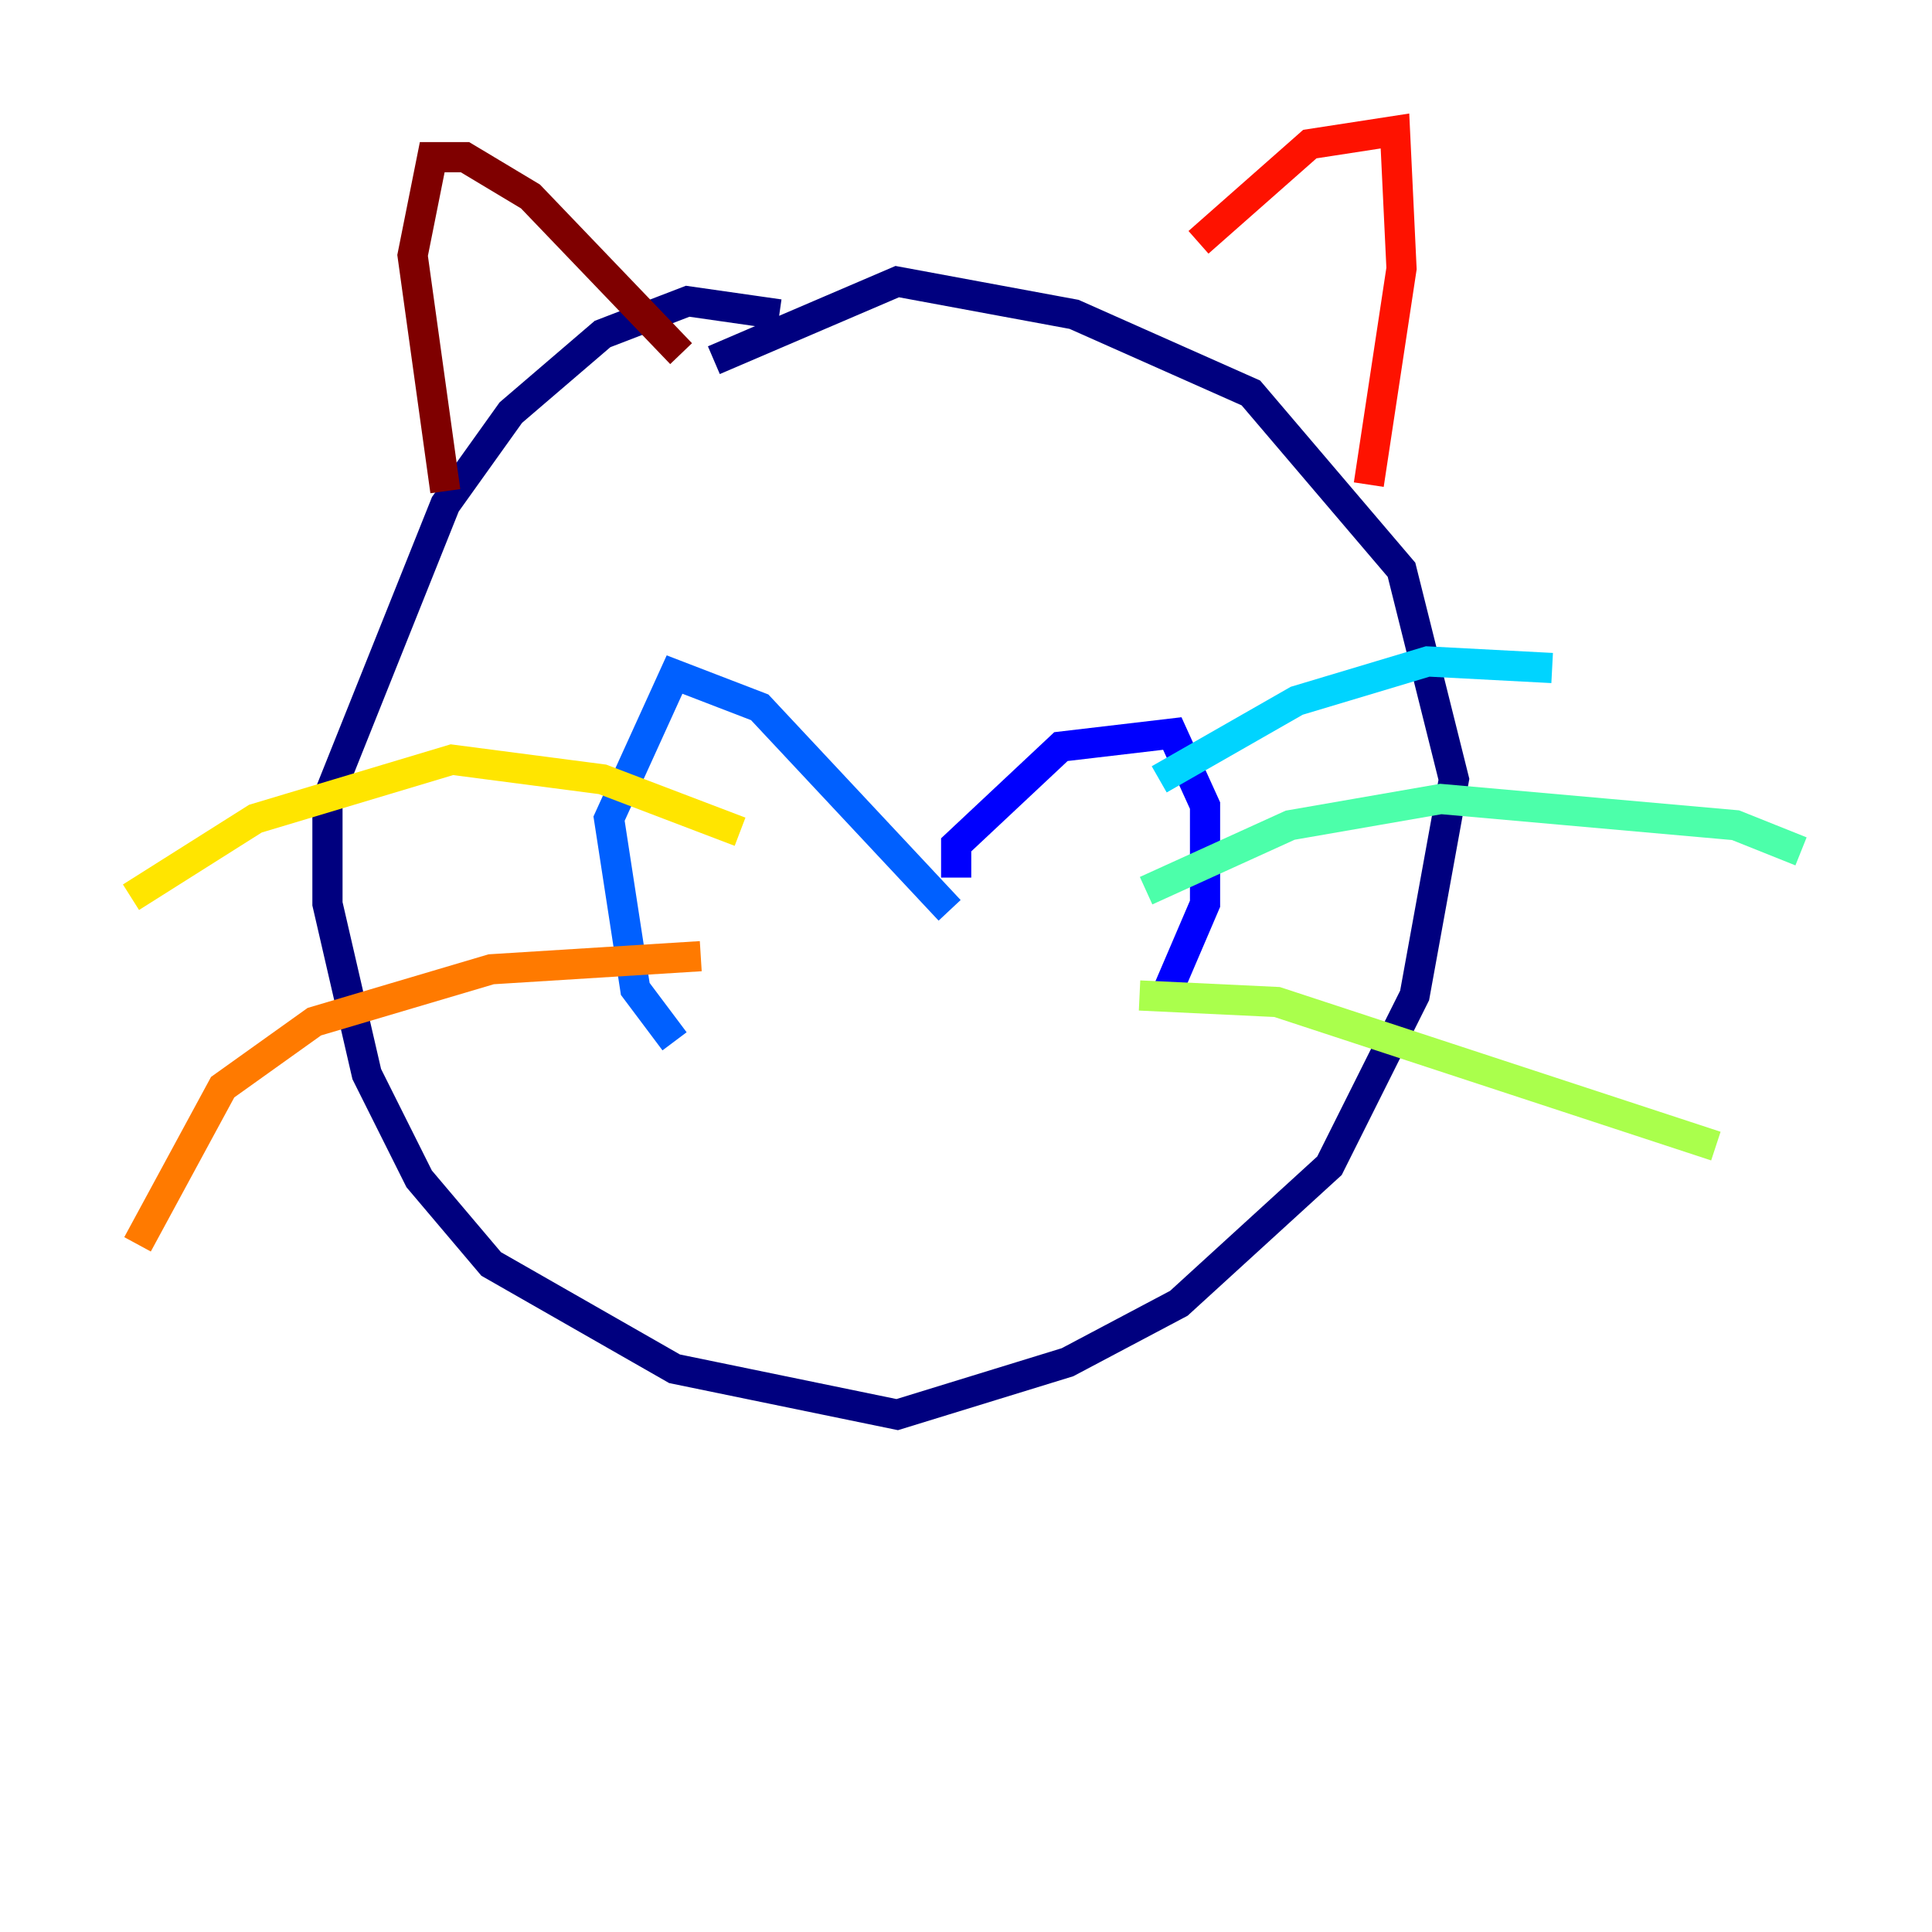<?xml version="1.0" encoding="utf-8" ?>
<svg baseProfile="tiny" height="128" version="1.2" viewBox="0,0,128,128" width="128" xmlns="http://www.w3.org/2000/svg" xmlns:ev="http://www.w3.org/2001/xml-events" xmlns:xlink="http://www.w3.org/1999/xlink"><defs /><polyline fill="none" points="51.634,20.827 45.559,19.959 39.919,22.129 33.844,27.336 29.505,33.41 21.695,52.936 21.695,59.878 24.298,71.159 27.77,78.102 32.542,83.742 44.691,90.685 59.444,93.722 70.725,90.251 78.102,86.346 88.081,77.234 93.722,65.953 96.325,51.634 92.854,37.749 82.875,26.034 71.159,20.827 59.444,18.658 47.295,23.864" stroke="#00007f" stroke-width="2" /><polyline fill="none" points="63.349,58.142 63.349,55.973 70.291,49.464 77.668,48.597 79.837,53.37 79.837,59.878 77.234,65.953" stroke="#0000fe" stroke-width="2" /><polyline fill="none" points="62.915,60.312 50.332,46.861 44.691,44.691 40.352,54.237 42.088,65.519 44.691,68.99" stroke="#0060ff" stroke-width="2" /><polyline fill="none" points="76.8,51.634 85.912,46.427 94.59,43.824 102.834,44.258" stroke="#00d4ff" stroke-width="2" /><polyline fill="none" points="75.932,59.01 85.478,54.671 95.458,52.936 114.983,54.671 119.322,56.407" stroke="#4cffaa" stroke-width="2" /><polyline fill="none" points="75.498,65.953 84.61,66.386 113.681,75.932" stroke="#aaff4c" stroke-width="2" /><polyline fill="none" points="49.031,55.105 39.919,51.634 29.939,50.332 16.922,54.237 8.678,59.444" stroke="#ffe500" stroke-width="2" /><polyline fill="none" points="46.427,63.349 32.542,64.217 20.827,67.688 14.752,72.027 9.112,82.441" stroke="#ff7a00" stroke-width="2" /><polyline fill="none" points="79.403,16.054 86.78,9.546 92.42,8.678 92.854,17.79 90.685,32.108" stroke="#fe1200" stroke-width="2" /><polyline fill="none" points="45.125,23.43 35.146,13.017 30.807,10.414 28.637,10.414 27.336,16.922 29.505,32.542" stroke="#7f0000" stroke-width="2" /></svg>